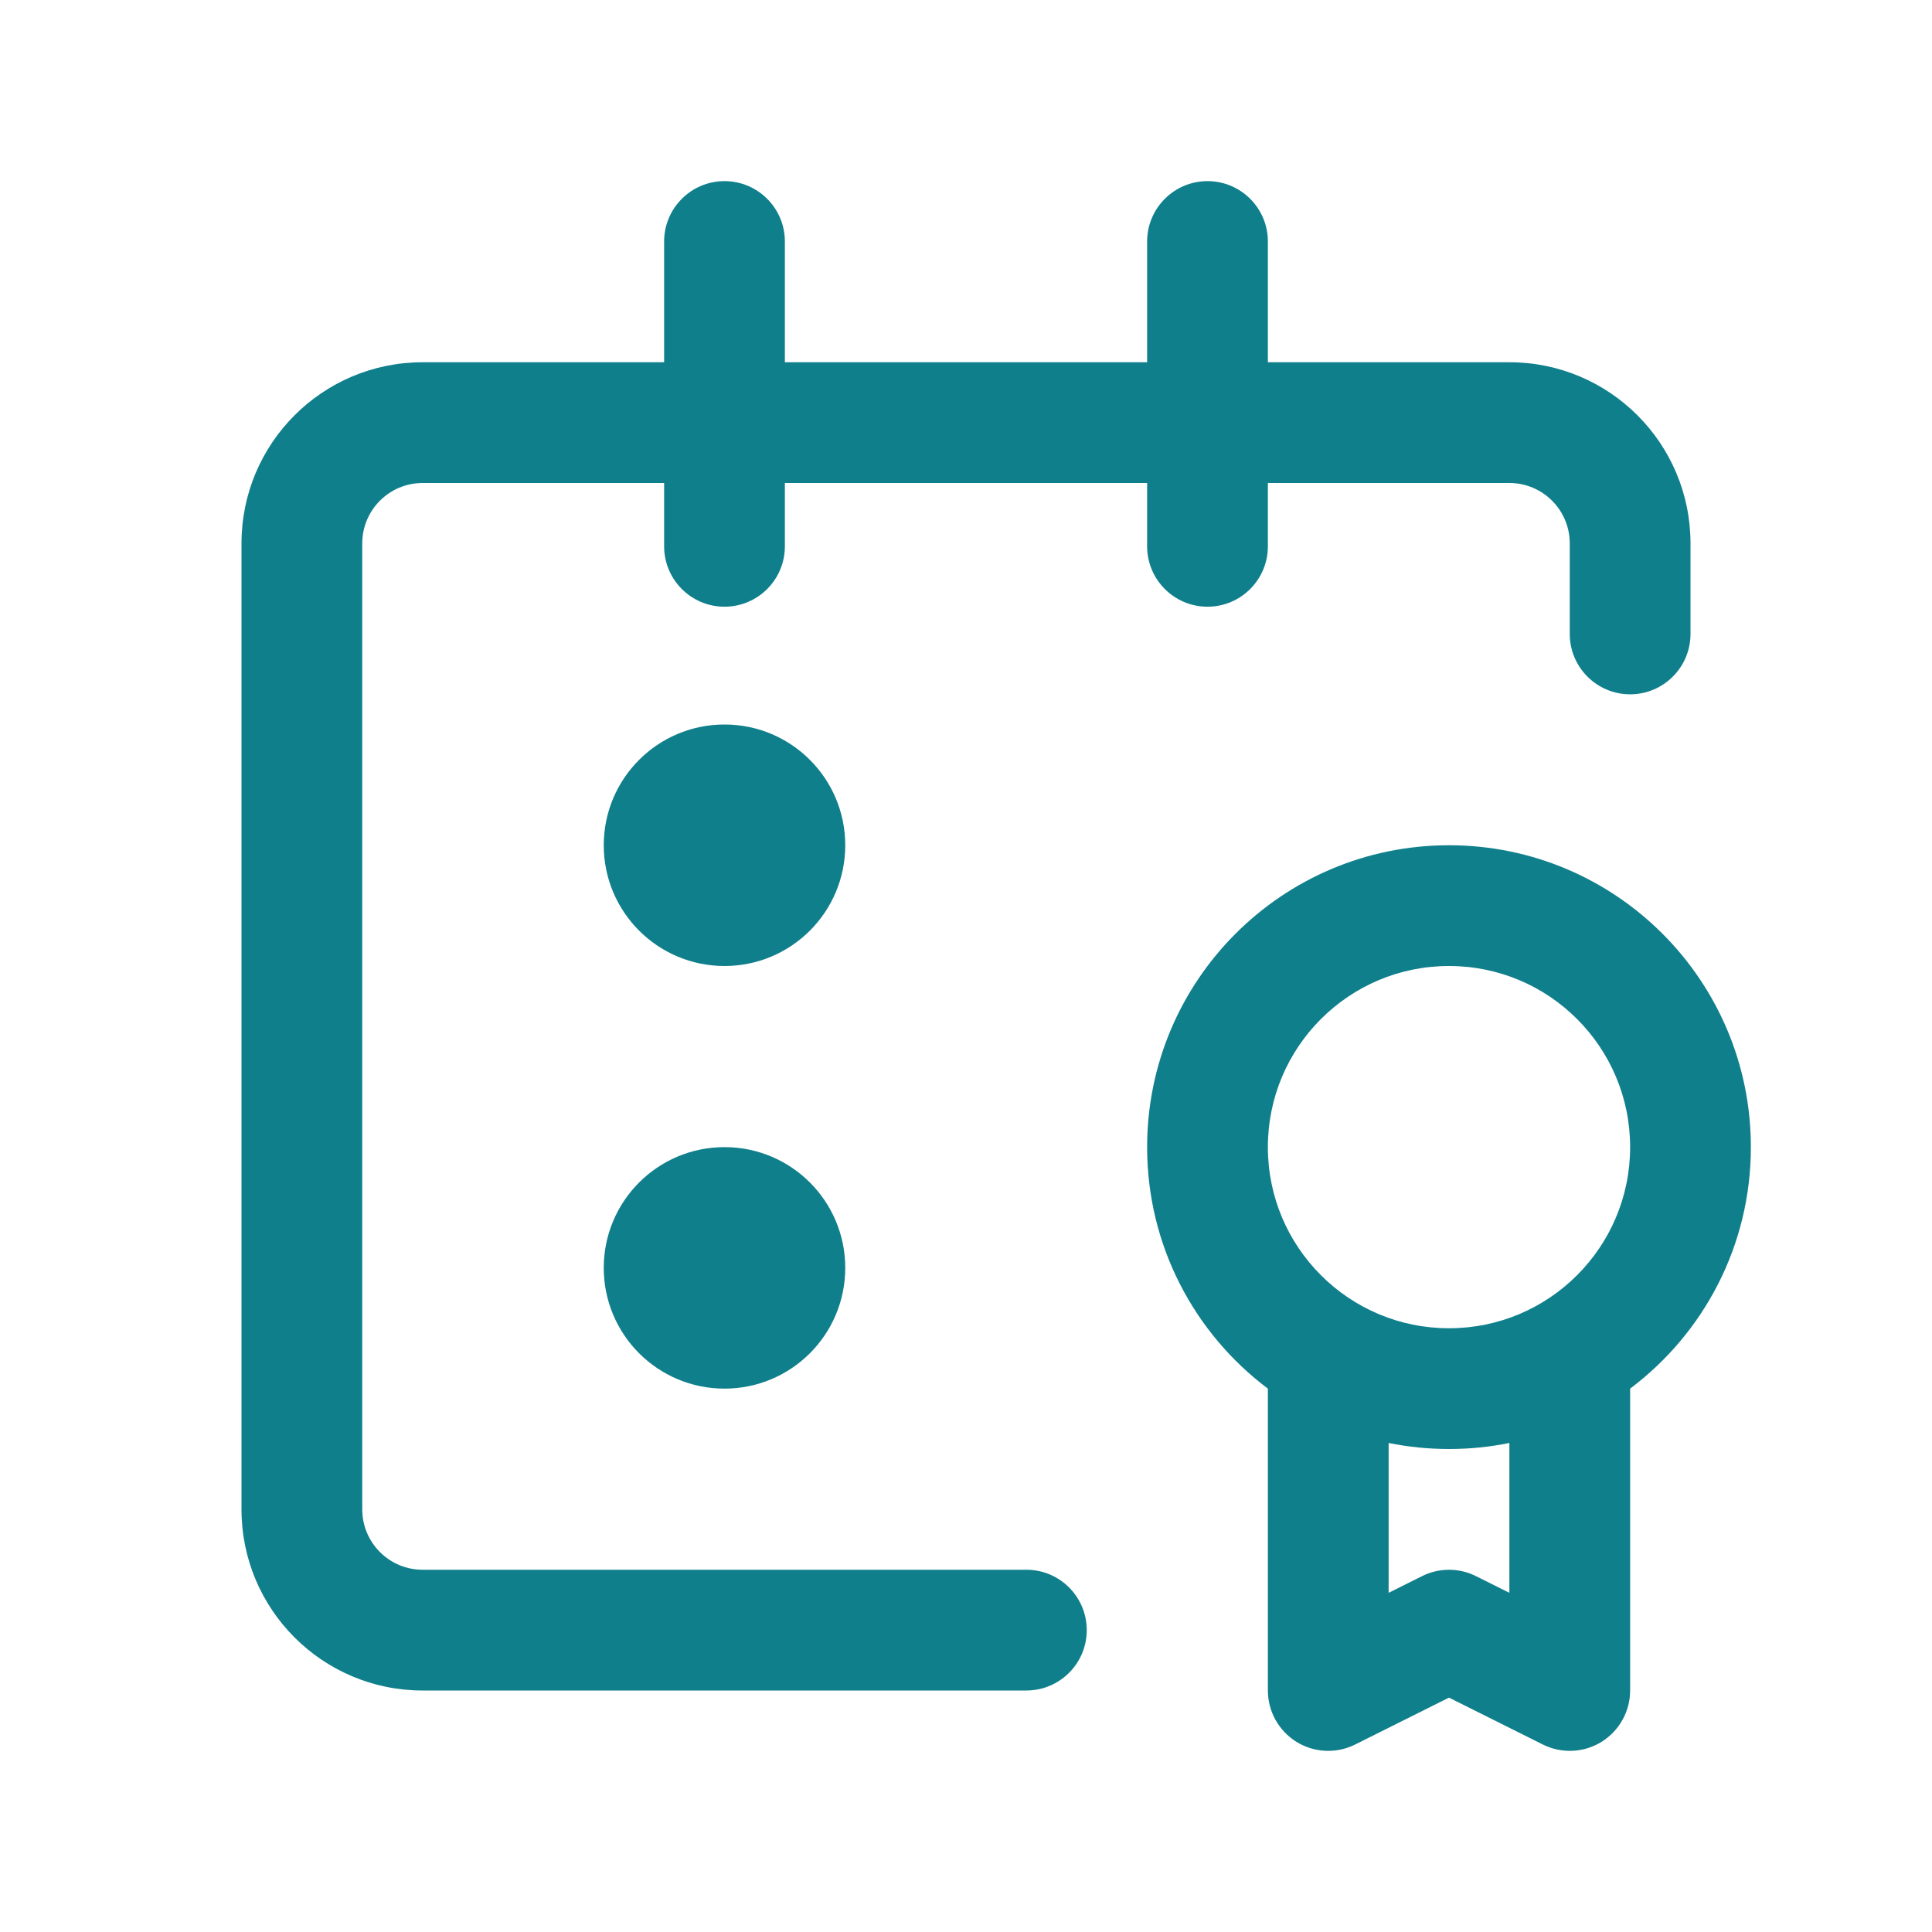 <svg width="32" height="32" viewBox="0 0 32 32" fill="none" xmlns="http://www.w3.org/2000/svg">
<path d="M12 3C12.552 3 13 3.448 13 4V6H19V4C19 3.448 19.448 3 20 3C20.552 3 21 3.448 21 4V6H25C26.657 6 28 7.343 28 9V10.5C28 11.052 27.552 11.5 27 11.5C26.448 11.5 26 11.052 26 10.5V9C26 8.448 25.552 8 25 8H21V9.049C21 9.601 20.552 10.049 20 10.049C19.448 10.049 19 9.601 19 9.049V8H13V9.049C13 9.601 12.552 10.049 12 10.049C11.448 10.049 11 9.601 11 9.049V8H7C6.448 8 6 8.448 6 9V25C6 25.552 6.448 26 7 26H17C17.552 26 18 26.448 18 27C18 27.552 17.552 28 17 28H7C5.343 28 4 26.657 4 25V9C4 7.343 5.343 6 7 6H11V4C11 3.448 11.448 3 12 3Z" fill="#107F8C"/>
<path d="M12 16C13.105 16 14 15.105 14 14C14 12.895 13.105 12 12 12C10.895 12 10 12.895 10 14C10 15.105 10.895 16 12 16Z" fill="#107F8C"/>
<path d="M14 21C14 22.105 13.105 23 12 23C10.895 23 10 22.105 10 21C10 19.895 10.895 19 12 19C13.105 19 14 19.895 14 21Z" fill="#107F8C"/>
<path fill-rule="evenodd" clip-rule="evenodd" d="M19 19C19 16.239 21.239 14 24 14C26.761 14 29 16.239 29 19C29 20.636 28.214 22.088 27 23V28C27 28.347 26.82 28.668 26.526 28.851C26.231 29.033 25.863 29.049 25.553 28.894L24 28.118L22.447 28.894C22.137 29.049 21.769 29.033 21.474 28.851C21.18 28.668 21 28.347 21 28V23C19.786 22.088 19 20.636 19 19ZM24 16C22.343 16 21 17.343 21 19C21 20.657 22.343 22 24 22C25.657 22 27 20.657 27 19C27 17.343 25.657 16 24 16ZM23 23.9V26.382L23.553 26.106C23.834 25.965 24.166 25.965 24.447 26.106L25 26.382V23.9C24.677 23.966 24.343 24 24 24C23.657 24 23.323 23.966 23 23.9Z" fill="#107F8C"/>
</svg>
